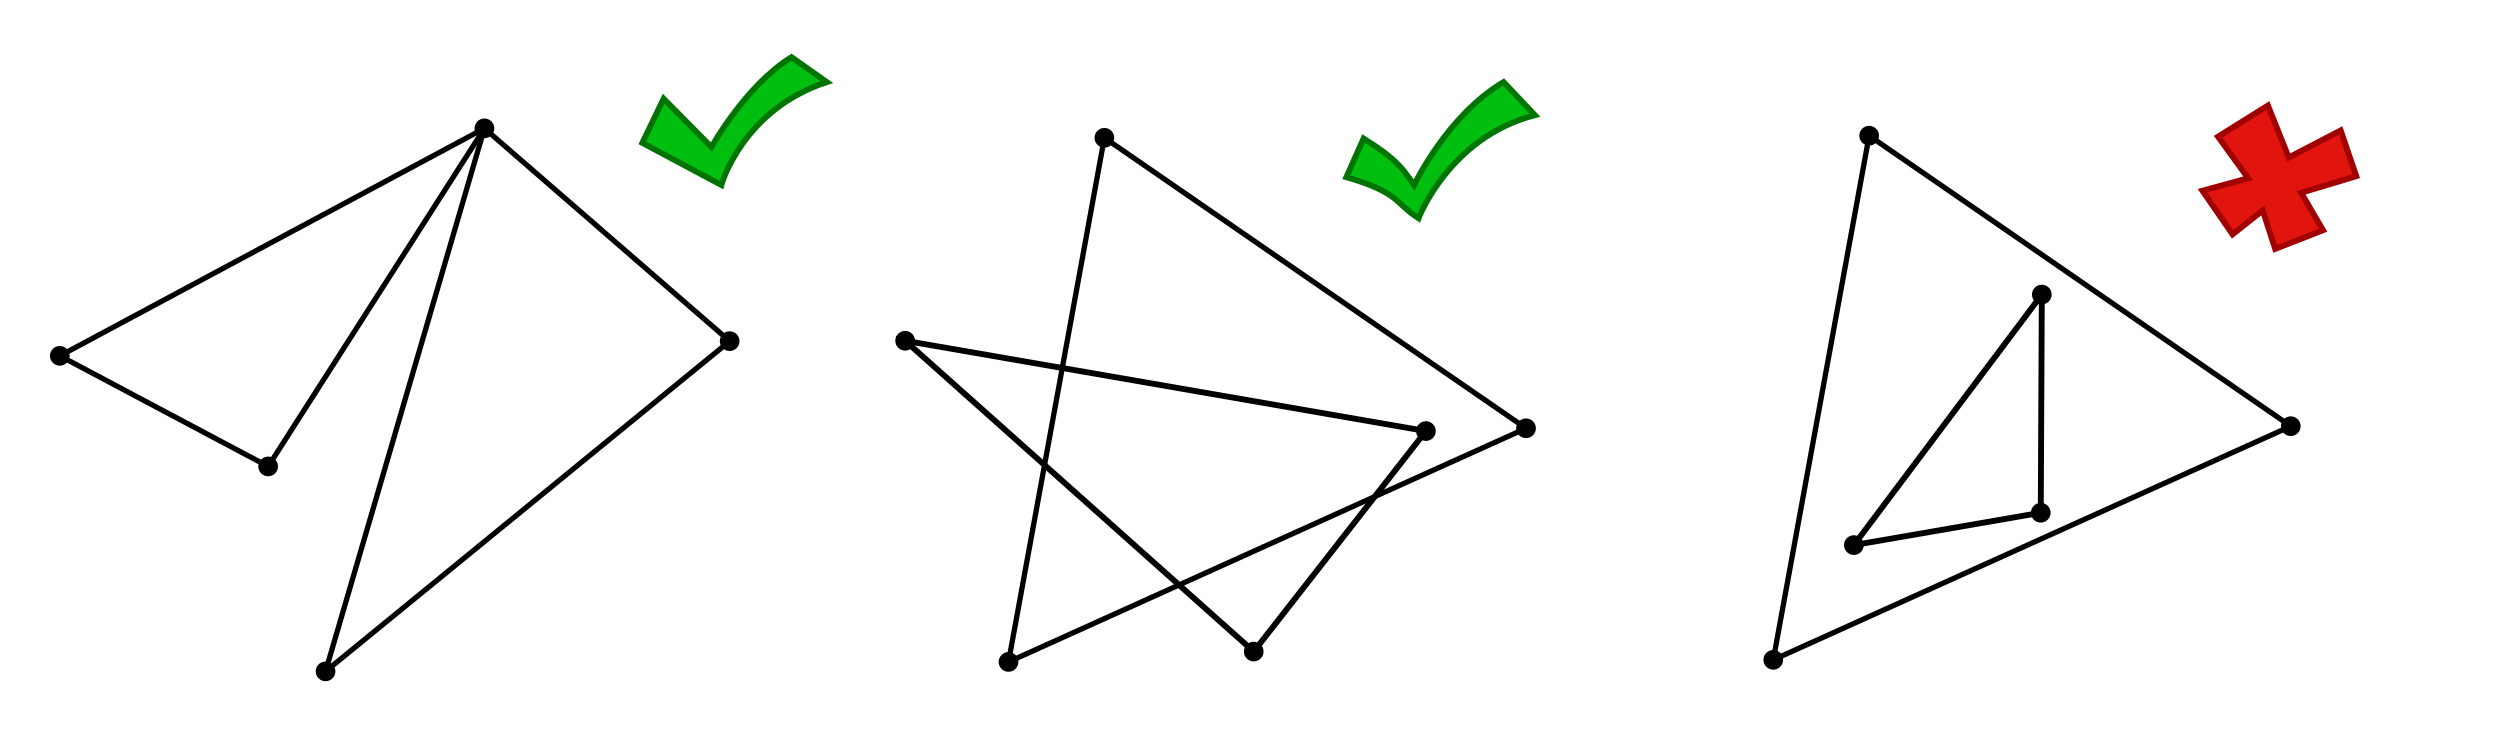 <?xml version="1.0" encoding="UTF-8" standalone="no"?>
<!-- Created with Inkscape (http://www.inkscape.org/) -->

<svg
   xmlns:dc="http://purl.org/dc/elements/1.1/"
   xmlns:cc="http://creativecommons.org/ns#"
   xmlns:rdf="http://www.w3.org/1999/02/22-rdf-syntax-ns#"
   xmlns:svg="http://www.w3.org/2000/svg"
   xmlns="http://www.w3.org/2000/svg"
   xmlns:xlink="http://www.w3.org/1999/xlink"
   xmlns:sodipodi="http://sodipodi.sourceforge.net/DTD/sodipodi-0.dtd"
   xmlns:inkscape="http://www.inkscape.org/namespaces/inkscape"
   width="12cm"
   height="3.5cm"
   viewBox="0 0 425.197 124.016"
   id="svg2"
   version="1.1"
   inkscape:version="0.91 r13725"
   sodipodi:docname="interseccion_triangulos.svg">
  <defs
     id="defs4">
    <marker
       inkscape:isstock="true"
       style="overflow:visible"
       id="marker6660"
       refX="0"
       refY="0"
       orient="auto"
       inkscape:stockid="DotM">
      <path
         inkscape:connector-curvature="0"
         transform="matrix(0.4,0,0,0.4,2.96,0.4)"
         style="fill:#000000;fill-opacity:1;fill-rule:evenodd;stroke:#000000;stroke-width:1pt;stroke-opacity:1"
         d="m -2.5,-1 c 0,2.76 -2.24,5 -5,5 -2.76,0 -5,-2.24 -5,-5 0,-2.76 2.24,-5 5,-5 2.76,0 5,2.24 5,5 z"
         id="path6662" />
    </marker>
    <marker
       inkscape:isstock="true"
       style="overflow:visible"
       id="marker6560"
       refX="0"
       refY="0"
       orient="auto"
       inkscape:stockid="DotM">
      <path
         inkscape:connector-curvature="0"
         transform="matrix(0.4,0,0,0.4,2.96,0.4)"
         style="fill:#000000;fill-opacity:1;fill-rule:evenodd;stroke:#000000;stroke-width:1pt;stroke-opacity:1"
         d="m -2.5,-1 c 0,2.76 -2.24,5 -5,5 -2.76,0 -5,-2.24 -5,-5 0,-2.76 2.24,-5 5,-5 2.76,0 5,2.24 5,5 z"
         id="path6562" />
    </marker>
    <marker
       inkscape:isstock="true"
       style="overflow:visible"
       id="marker6466"
       refX="0"
       refY="0"
       orient="auto"
       inkscape:stockid="DotM">
      <path
         inkscape:connector-curvature="0"
         transform="matrix(0.4,0,0,0.4,2.96,0.4)"
         style="fill:#000000;fill-opacity:1;fill-rule:evenodd;stroke:#000000;stroke-width:1pt;stroke-opacity:1"
         d="m -2.5,-1 c 0,2.76 -2.24,5 -5,5 -2.76,0 -5,-2.24 -5,-5 0,-2.76 2.24,-5 5,-5 2.76,0 5,2.24 5,5 z"
         id="path6468" />
    </marker>
    <marker
       inkscape:stockid="DotM"
       orient="auto"
       refY="0"
       refX="0"
       id="marker6278"
       style="overflow:visible"
       inkscape:isstock="true">
      <path
         id="path6280"
         d="m -2.5,-1 c 0,2.76 -2.24,5 -5,5 -2.76,0 -5,-2.24 -5,-5 0,-2.76 2.24,-5 5,-5 2.76,0 5,2.24 5,5 z"
         style="fill:#000000;fill-opacity:1;fill-rule:evenodd;stroke:#000000;stroke-width:1pt;stroke-opacity:1"
         transform="matrix(0.4,0,0,0.4,2.96,0.4)"
         inkscape:connector-curvature="0" />
    </marker>
    <marker
       inkscape:stockid="DotM"
       orient="auto"
       refY="0"
       refX="0"
       id="marker6202"
       style="overflow:visible"
       inkscape:isstock="true">
      <path
         id="path6204"
         d="m -2.5,-1 c 0,2.76 -2.24,5 -5,5 -2.76,0 -5,-2.24 -5,-5 0,-2.76 2.24,-5 5,-5 2.76,0 5,2.24 5,5 z"
         style="fill:#000000;fill-opacity:1;fill-rule:evenodd;stroke:#000000;stroke-width:1pt;stroke-opacity:1"
         transform="matrix(0.4,0,0,0.4,2.96,0.4)"
         inkscape:connector-curvature="0" />
    </marker>
    <marker
       inkscape:isstock="true"
       style="overflow:visible"
       id="marker6050"
       refX="0"
       refY="0"
       orient="auto"
       inkscape:stockid="DotM">
      <path
         inkscape:connector-curvature="0"
         transform="matrix(0.4,0,0,0.4,2.96,0.4)"
         style="fill:#000000;fill-opacity:1;fill-rule:evenodd;stroke:#000000;stroke-width:1pt;stroke-opacity:1"
         d="m -2.5,-1 c 0,2.76 -2.24,5 -5,5 -2.76,0 -5,-2.24 -5,-5 0,-2.76 2.24,-5 5,-5 2.76,0 5,2.24 5,5 z"
         id="path6052" />
    </marker>
    <marker
       inkscape:isstock="true"
       style="overflow:visible"
       id="marker6040"
       refX="0"
       refY="0"
       orient="auto"
       inkscape:stockid="DotM">
      <path
         inkscape:connector-curvature="0"
         transform="matrix(0.4,0,0,0.4,2.96,0.4)"
         style="fill:#000000;fill-opacity:1;fill-rule:evenodd;stroke:#000000;stroke-width:1pt;stroke-opacity:1"
         d="m -2.5,-1 c 0,2.76 -2.24,5 -5,5 -2.76,0 -5,-2.24 -5,-5 0,-2.76 2.24,-5 5,-5 2.76,0 5,2.24 5,5 z"
         id="path6042" />
    </marker>
    <marker
       inkscape:isstock="true"
       style="overflow:visible"
       id="marker5030"
       refX="0"
       refY="0"
       orient="auto"
       inkscape:stockid="DotM">
      <path
         transform="matrix(0.4,0,0,0.4,2.96,0.4)"
         style="fill:#000000;fill-opacity:1;fill-rule:evenodd;stroke:#000000;stroke-width:1pt;stroke-opacity:1"
         d="m -2.5,-1 c 0,2.76 -2.24,5 -5,5 -2.76,0 -5,-2.24 -5,-5 0,-2.76 2.24,-5 5,-5 2.76,0 5,2.24 5,5 z"
         id="path5032"
         inkscape:connector-curvature="0" />
    </marker>
    <marker
       inkscape:isstock="true"
       style="overflow:visible"
       id="marker4484"
       refX="0"
       refY="0"
       orient="auto"
       inkscape:stockid="DotM">
      <path
         transform="matrix(0.4,0,0,0.4,2.96,0.4)"
         style="fill:#000000;fill-opacity:1;fill-rule:evenodd;stroke:#000000;stroke-width:1pt;stroke-opacity:1"
         d="m -2.5,-1 c 0,2.76 -2.24,5 -5,5 -2.76,0 -5,-2.24 -5,-5 0,-2.76 2.24,-5 5,-5 2.76,0 5,2.24 5,5 z"
         id="path4486"
         inkscape:connector-curvature="0" />
    </marker>
    <marker
       inkscape:isstock="true"
       style="overflow:visible"
       id="marker4424"
       refX="0"
       refY="0"
       orient="auto"
       inkscape:stockid="DotL">
      <path
         transform="matrix(0.8,0,0,0.8,5.92,0.8)"
         style="fill:#000000;fill-opacity:1;fill-rule:evenodd;stroke:#000000;stroke-width:1pt;stroke-opacity:1"
         d="m -2.5,-1 c 0,2.76 -2.24,5 -5,5 -2.76,0 -5,-2.24 -5,-5 0,-2.76 2.24,-5 5,-5 2.76,0 5,2.24 5,5 z"
         id="path4426"
         inkscape:connector-curvature="0" />
    </marker>
  </defs>
  <sodipodi:namedview
     id="base"
     pagecolor="#ffffff"
     bordercolor="#666666"
     borderopacity="1.0"
     inkscape:pageopacity="0.0"
     inkscape:pageshadow="2"
     inkscape:zoom="2.8284271"
     inkscape:cx="235.5411"
     inkscape:cy="121.9782"
     inkscape:document-units="px"
     inkscape:current-layer="layer1"
     showgrid="false"
     units="cm"
     inkscape:window-width="1920"
     inkscape:window-height="1017"
     inkscape:window-x="0"
     inkscape:window-y="30"
     inkscape:window-maximized="1"
     inkscape:snap-object-midpoints="true"
     inkscape:object-nodes="true" />
  <g
     inkscape:label="Layer 1"
     inkscape:groupmode="layer"
     id="layer1"
     transform="translate(0,-928.346)">
    <path
       inkscape:connector-curvature="0"
       style="fill:none;fill-rule:evenodd;stroke:#000000;stroke-width:0.9;stroke-linecap:butt;stroke-linejoin:miter;stroke-miterlimit:4;stroke-dasharray:none;stroke-opacity:1"
       d="m 10.171,988.869 35.433,18.806 36.786,-57.5 z"
       id="path6030"
       sodipodi:nodetypes="cccc" />
    <path
       inkscape:connector-curvature="0"
       style="fill:none;fill-rule:evenodd;stroke:#000000;stroke-width:0.9;stroke-linecap:butt;stroke-linejoin:miter;stroke-miterlimit:4;stroke-dasharray:none;stroke-opacity:1"
       d="M 124.1,986.369 82.39,950.175 55.367,1042.534 Z"
       id="path6456"
       sodipodi:nodetypes="cccc" />
    <circle
       style="fill:#000000;fill-opacity:1;stroke:none;stroke-width:0.9;stroke-miterlimit:4;stroke-dasharray:none;stroke-dashoffset:0;stroke-opacity:1"
       id="path4311"
       cx="124.1"
       cy="986.369"
       r="1.676" />
    <use
       x="0"
       y="0"
       xlink:href="#path4311"
       id="use4313"
       transform="translate(-113.929,2.5)"
       width="100%"
       height="100%" />
    <use
       height="100%"
       width="100%"
       transform="translate(-68.732,56.165)"
       id="use4315"
       xlink:href="#path4311"
       y="0"
       x="0" />
    <use
       x="0"
       y="0"
       xlink:href="#path4311"
       id="use4317"
       transform="translate(-41.71,-36.194)"
       width="100%"
       height="100%" />
    <use
       height="100%"
       width="100%"
       transform="translate(-78.496,21.306)"
       id="use4319"
       xlink:href="#path4311"
       y="0"
       x="0" />
    <path
       inkscape:connector-curvature="0"
       style="fill:none;fill-rule:evenodd;stroke:#000000;stroke-width:0.9;stroke-linecap:butt;stroke-linejoin:miter;stroke-miterlimit:4;stroke-dasharray:none;stroke-opacity:1"
       d="m 187.833,951.782 -16.308,89.145 88.018,-39.736 z"
       id="path4303"
       sodipodi:nodetypes="cccc" />
    <use
       x="0"
       y="0"
       xlink:href="#path4311"
       id="use4321"
       transform="translate(47.425,54.558)"
       width="100%"
       height="100%" />
    <path
       style="fill:none;fill-rule:evenodd;stroke:#000000;stroke-width:1px;stroke-linecap:butt;stroke-linejoin:miter;stroke-opacity:1"
       d="m 153.947,986.303 88.571,15.357 -29.286,37.5 z"
       id="path4329"
       inkscape:connector-curvature="0"
       sodipodi:nodetypes="cccc" />
    <use
       height="100%"
       width="100%"
       transform="translate(29.847,-0.066)"
       id="use4331"
       xlink:href="#path4311"
       y="0"
       x="0" />
    <use
       x="0"
       y="0"
       xlink:href="#path4311"
       id="use4333"
       transform="translate(63.733,-34.587)"
       width="100%"
       height="100%" />
    <use
       height="100%"
       width="100%"
       transform="translate(135.443,14.821)"
       id="use4335"
       xlink:href="#path4311"
       y="0"
       x="0" />
    <use
       x="0"
       y="0"
       xlink:href="#path4311"
       id="use4337"
       transform="translate(118.419,15.291)"
       width="100%"
       height="100%" />
    <use
       height="100%"
       width="100%"
       transform="translate(89.133,52.791)"
       id="use4339"
       xlink:href="#path4311"
       y="0"
       x="0" />
    <path
       sodipodi:nodetypes="cccc"
       id="path4480"
       d="m 317.904,951.425 -16.308,89.145 88.018,-39.736 z"
       style="fill:none;fill-rule:evenodd;stroke:#000000;stroke-width:0.9;stroke-linecap:butt;stroke-linejoin:miter;stroke-miterlimit:4;stroke-dasharray:none;stroke-opacity:1"
       inkscape:connector-curvature="0" />
    <use
       height="100%"
       width="100%"
       transform="translate(177.496,54.201)"
       id="use4482"
       xlink:href="#path4311"
       y="0"
       x="0" />
    <path
       sodipodi:nodetypes="cccc"
       inkscape:connector-curvature="0"
       id="path4484"
       d="m 347.269,978.446 -0.179,37.107 -31.786,5.5 z"
       style="fill:none;fill-rule:evenodd;stroke:#000000;stroke-width:1px;stroke-linecap:butt;stroke-linejoin:miter;stroke-opacity:1" />
    <use
       x="0"
       y="0"
       xlink:href="#path4311"
       id="use4486"
       transform="translate(191.204,34.684)"
       width="100%"
       height="100%" />
    <use
       height="100%"
       width="100%"
       transform="translate(193.804,-34.944)"
       id="use4488"
       xlink:href="#path4311"
       y="0"
       x="0" />
    <use
       x="0"
       y="0"
       xlink:href="#path4311"
       id="use4490"
       transform="translate(265.515,14.464)"
       width="100%"
       height="100%" />
    <use
       height="100%"
       width="100%"
       transform="translate(223.169,-7.923)"
       id="use4492"
       xlink:href="#path4311"
       y="0"
       x="0" />
    <use
       x="0"
       y="0"
       xlink:href="#path4311"
       id="use4494"
       transform="translate(222.99,29.184)"
       width="100%"
       height="100%" />
    <path
       inkscape:connector-curvature="0"
       id="path4500"
       d="m 377.241,951.589 8.485,-5.303 3.536,8.839 8.839,-4.596 2.652,7.778 -9.369,2.828 3.712,6.364 -8.132,3.182 -2.121,-6.541 -5.127,4.066 -5.127,-7.425 7.778,-2.121 z"
       style="fill:#e1150e;fill-opacity:1;fill-rule:evenodd;stroke:#a00000;stroke-width:1px;stroke-linecap:butt;stroke-linejoin:miter;stroke-opacity:1"
       sodipodi:nodetypes="ccccccccccccc" />
    <path
       style="fill:#00bf0e;fill-opacity:1;fill-rule:evenodd;stroke:#007400;stroke-width:1px;stroke-linecap:butt;stroke-linejoin:miter;stroke-opacity:1"
       d="m 134.615,938.066 c -7.867,4.861 -13.612,15.291 -13.612,15.291 l -8.132,-8.22 -3.624,7.513 13.435,7.159 c 0.029,-0.115 3.655,-12.853 17.943,-17.501 z"
       id="path4502"
       inkscape:connector-curvature="0"
       sodipodi:nodetypes="ccccccc" />
    <path
       sodipodi:nodetypes="ccccccc"
       inkscape:connector-curvature="0"
       id="path4504"
       d="m 255.721,942.296 c -9.673,5.741 -15.216,17.537 -15.216,17.537 -2.335,-3.468 -3.538,-4.726 -8.586,-7.933 l -2.935,6.576 c 9.067,2.644 8.192,4.349 12.282,6.994 0,0 5.217,-13.779 19.781,-17.537 z"
       style="fill:#00bf0e;fill-opacity:1;fill-rule:evenodd;stroke:#007400;stroke-width:1px;stroke-linecap:butt;stroke-linejoin:miter;stroke-opacity:1" />
  </g>
</svg>
